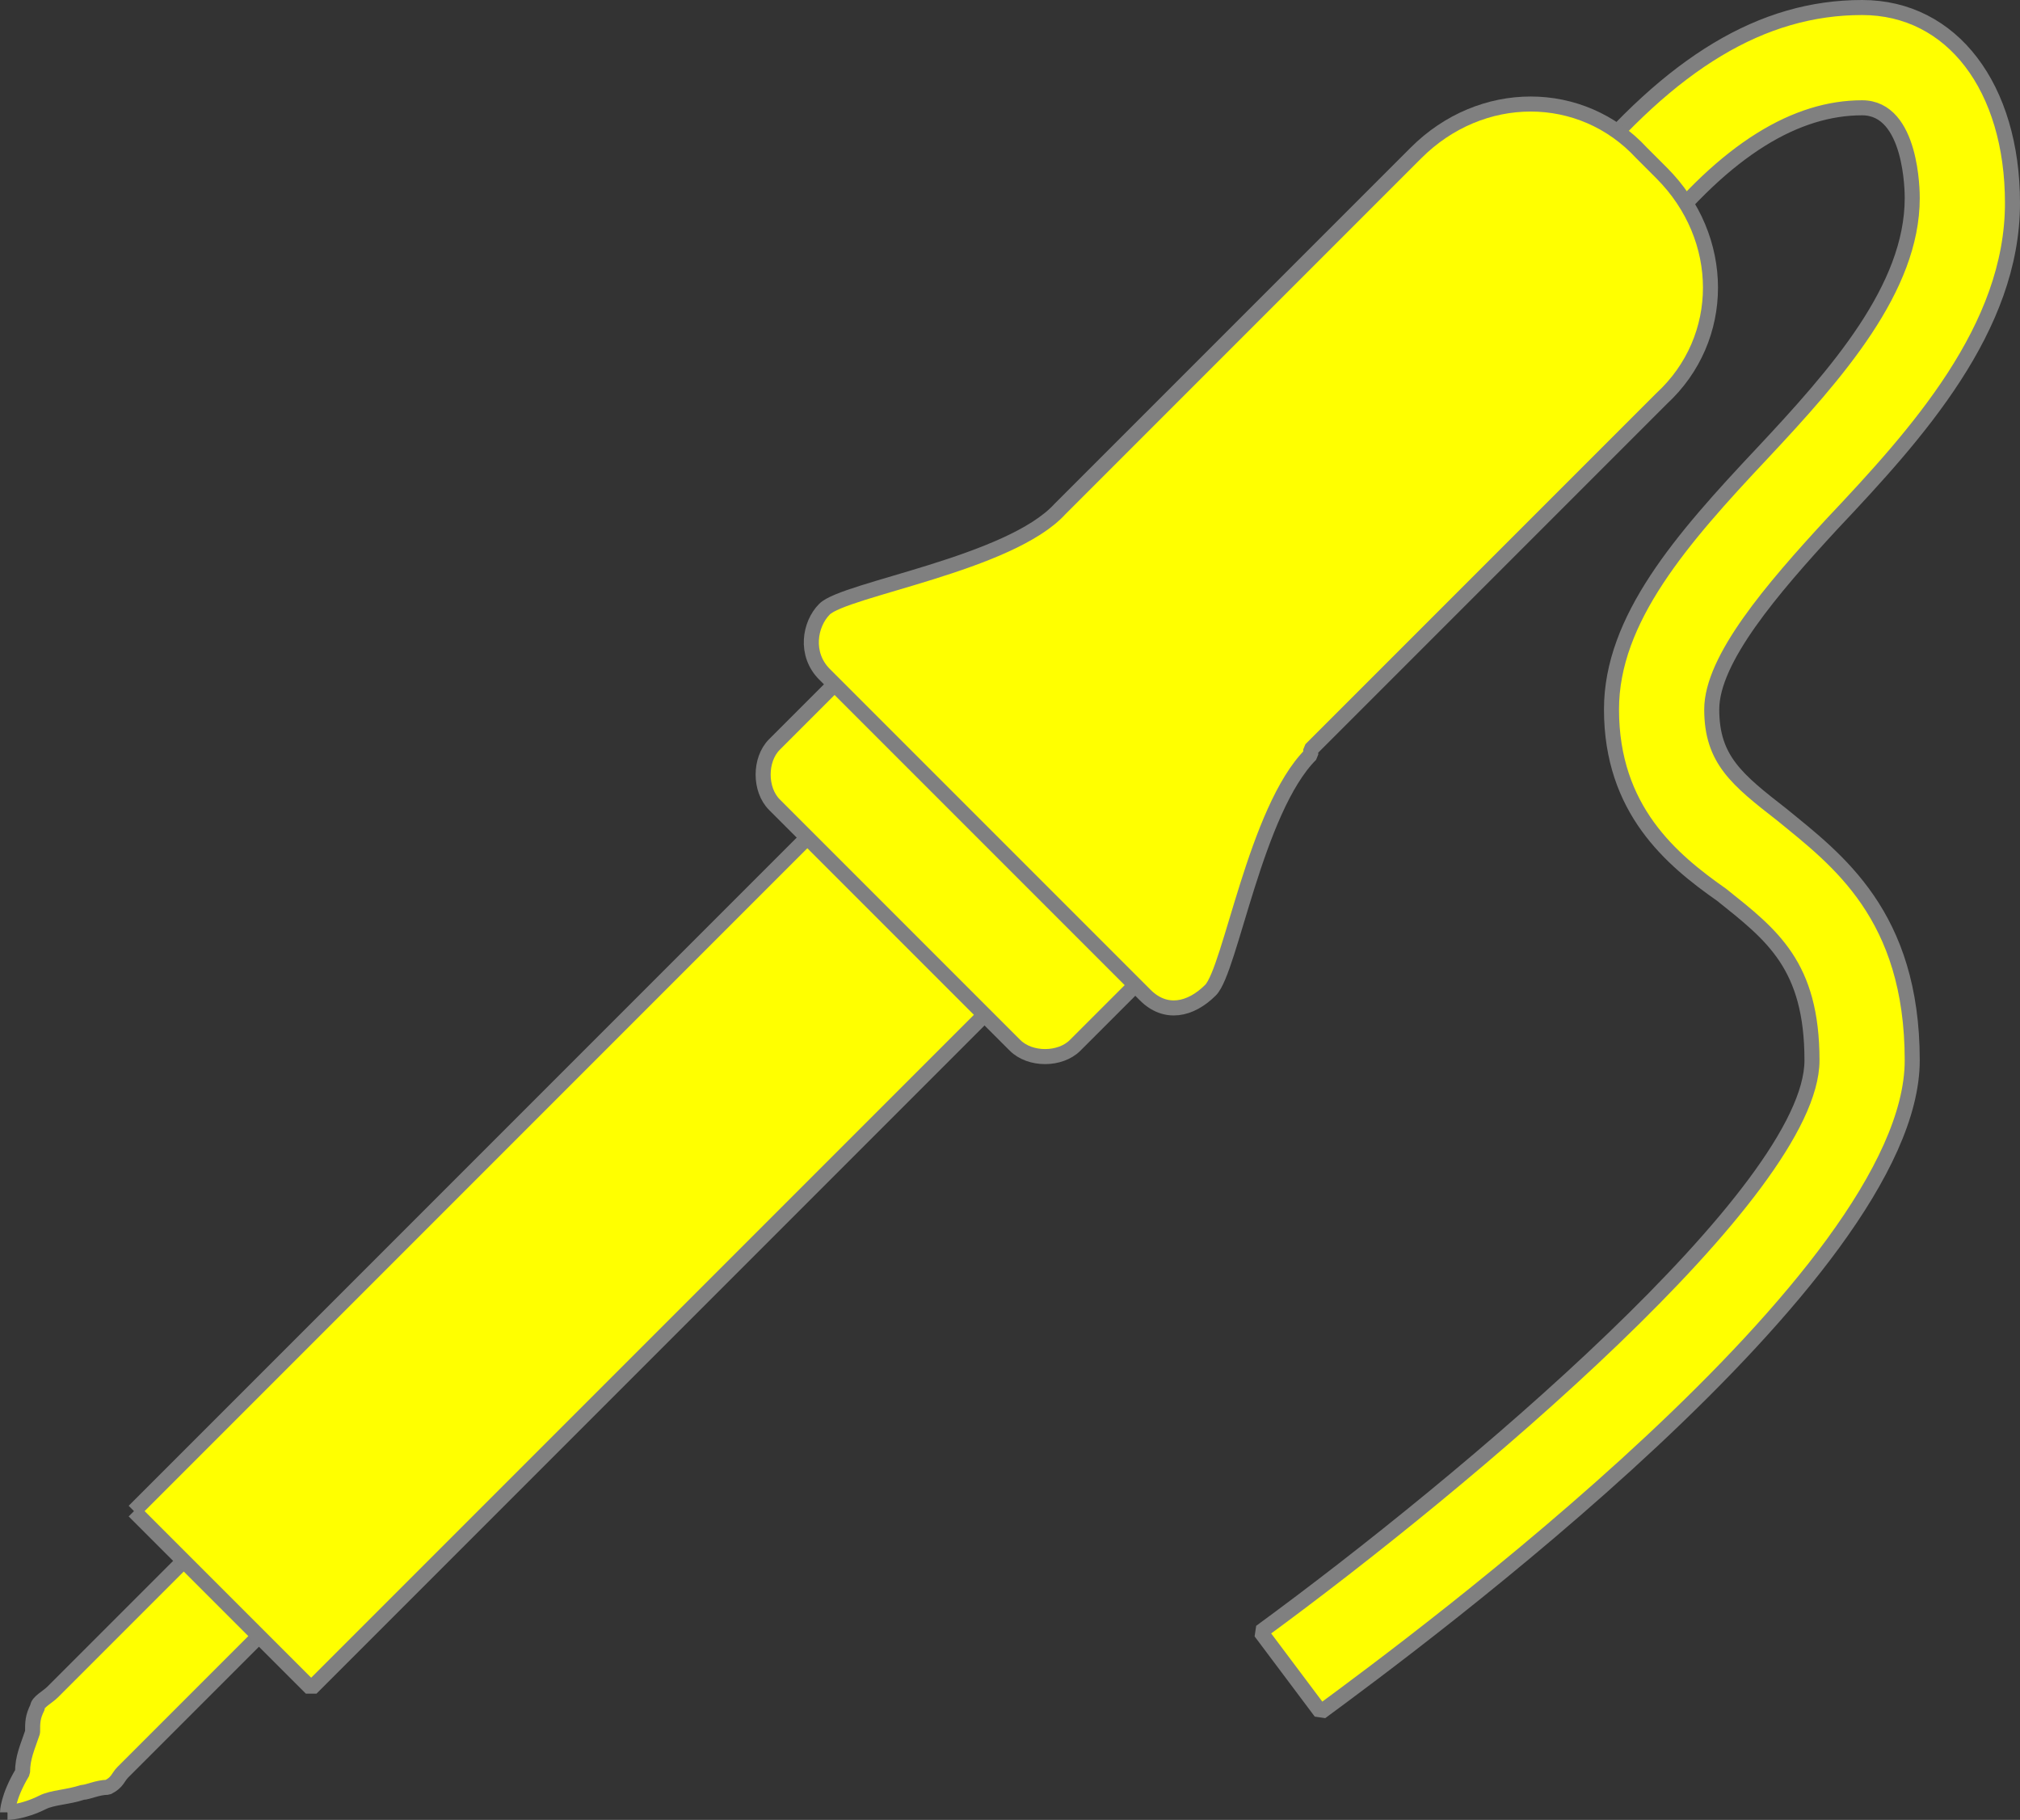 <?xml version="1.0" encoding="UTF-8" standalone="no"?>
<svg
   xmlns:dc="http://purl.org/dc/elements/1.1/"
   xmlns:cc="http://creativecommons.org/ns#"
   xmlns:rdf="http://www.w3.org/1999/02/22-rdf-syntax-ns#"
   xmlns:svg="http://www.w3.org/2000/svg"
   xmlns="http://www.w3.org/2000/svg"
   height="36.3"
   width="40.3"
   id="svg72"
   xml:space="preserve"
   enable-background="new 0 0 48 48"
   viewBox="0 0 40.3 36.3"
   y="0px"
   x="0px"
   version="1.1"><rect x="0" y="0" width="40.3" height="36.3" fill="#333333" stroke="none"/><defs
   id="defs76" />



<g
   transform="translate(-2.85,-5.85)"
   id="g84"
   style="fill:#ffff00;stroke:#808080;stroke-width:0;stroke-miterlimit:4;stroke-dasharray:none"><path
     id="path64"
     d="m 3,42 c 0,0 0.3,0 0.7,-0.2 0.2,-0.1 0.5,-0.1 0.8,-0.2 0.1,0 0.3,-0.1 0.5,-0.1 0.2,-0.1 0.2,-0.2 0.3,-0.3 0.9,-0.9 2.2,-2.2 3.4,-3.4 1.2,-1.2 2.5,-2.5 3.4,-3.4 0.1,-0.1 0.3,-0.2 0.3,-0.3 0.1,-0.2 0.1,-0.3 0.1,-0.5 0.1,-0.3 0.2,-0.5 0.2,-0.8 C 13,32.3 13,32 13,32 c 0,0 -0.3,0 -0.7,0.2 -0.2,0.1 -0.5,0.1 -0.8,0.2 -0.1,0 -0.3,0.1 -0.5,0.1 -0.2,0 -0.2,0.2 -0.3,0.3 C 9.8,33.7 8.5,35 7.3,36.2 6.1,37.4 4.8,38.7 3.9,39.6 3.8,39.7 3.6,39.8 3.6,39.9 3.5,40.1 3.5,40.2 3.5,40.4 3.4,40.7 3.3,40.9 3.3,41.2 3,41.7 3,42 3,42 c 0,0 0,0 0,0"
     style="fill:#ffff00;stroke:#808080;stroke-width:0.3;stroke-linejoin:bevel;stroke-miterlimit:4;stroke-dasharray:none" /><path
     style="fill:#ffff00;stroke:#808080;stroke-width:0.3;stroke-linejoin:bevel;stroke-miterlimit:4;stroke-dasharray:none"
     d="m 5.523,35.991 c 0,0 3.535,3.535 3.535,3.535 0,0 16.758,-16.758 16.758,-16.758 0,0 -3.535,-3.535 -3.535,-3.535 0,0 -16.758,16.758 -16.758,16.758"
     id="rect66" /><path
     id="path68"
     d="m 26,25 c 0,0 -6,-6 -6,-6 0,0 -1.7,1.7 -1.7,1.7 -0.3,0.3 -0.3,0.9 0,1.2 0,0 4.8,4.8 4.8,4.8 0.3,0.3 0.9,0.3 1.2,0 0,0 1.7,-1.7 1.7,-1.7 M 39.4,16.3 C 38.2,17.6 37,19 37,20 c 0,1 0.5,1.4 1.4,2.1 1.1,0.9 2.6,2 2.6,4.9 0,4.3 -9.9,11.6 -11.8,13 0,0 -1.2,-1.6 -1.2,-1.6 4.1,-3 11,-8.8 11,-11.4 0,-1.9 -0.8,-2.5 -1.8,-3.3 C 36.2,23 35,22 35,20 c 0,-1.8 1.4,-3.4 3,-5.1 1.5,-1.6 3,-3.3 3,-5.1 C 41,9.7 41,8 40,8 c -1.3,0 -2.7,0.8 -4.2,2.7 0,0 -1.5,-1.3 -1.5,-1.3 C 36.2,7.1 38,6 40,6 c 1.8,0 3,1.6 3,3.9 0,2.5 -1.9,4.6 -3.6,6.4 0,0 0,0 0,0"
     style="fill:#ffff00;stroke:#808080;stroke-width:0.3;stroke-linejoin:bevel;stroke-miterlimit:4;stroke-dasharray:none" /><path
     id="path70"
     d="m 25.7,25.7 c 0,0 -6.4,-6.4 -6.4,-6.4 -0.4,-0.4 -0.3,-1 0,-1.3 0.4,-0.4 3.7,-0.9 4.7,-2 0,0 7.1,-7.1 7.1,-7.1 1.3,-1.3 3.3,-1.3 4.5,0 0,0 0.4,0.4 0.4,0.4 1.3,1.3 1.3,3.3 0,4.5 0,0 -7,7 -7,7 0,0 0,0.1 0,0.1 -1.1,1.1 -1.6,4.3 -2,4.7 -0.4,0.4 -0.9,0.5 -1.3,0.1 0,0 0,0 0,0"
     style="fill:#ffff00;stroke:#808080;stroke-width:0.3;stroke-linejoin:bevel;stroke-miterlimit:4;stroke-dasharray:none" /></g>
</svg>
